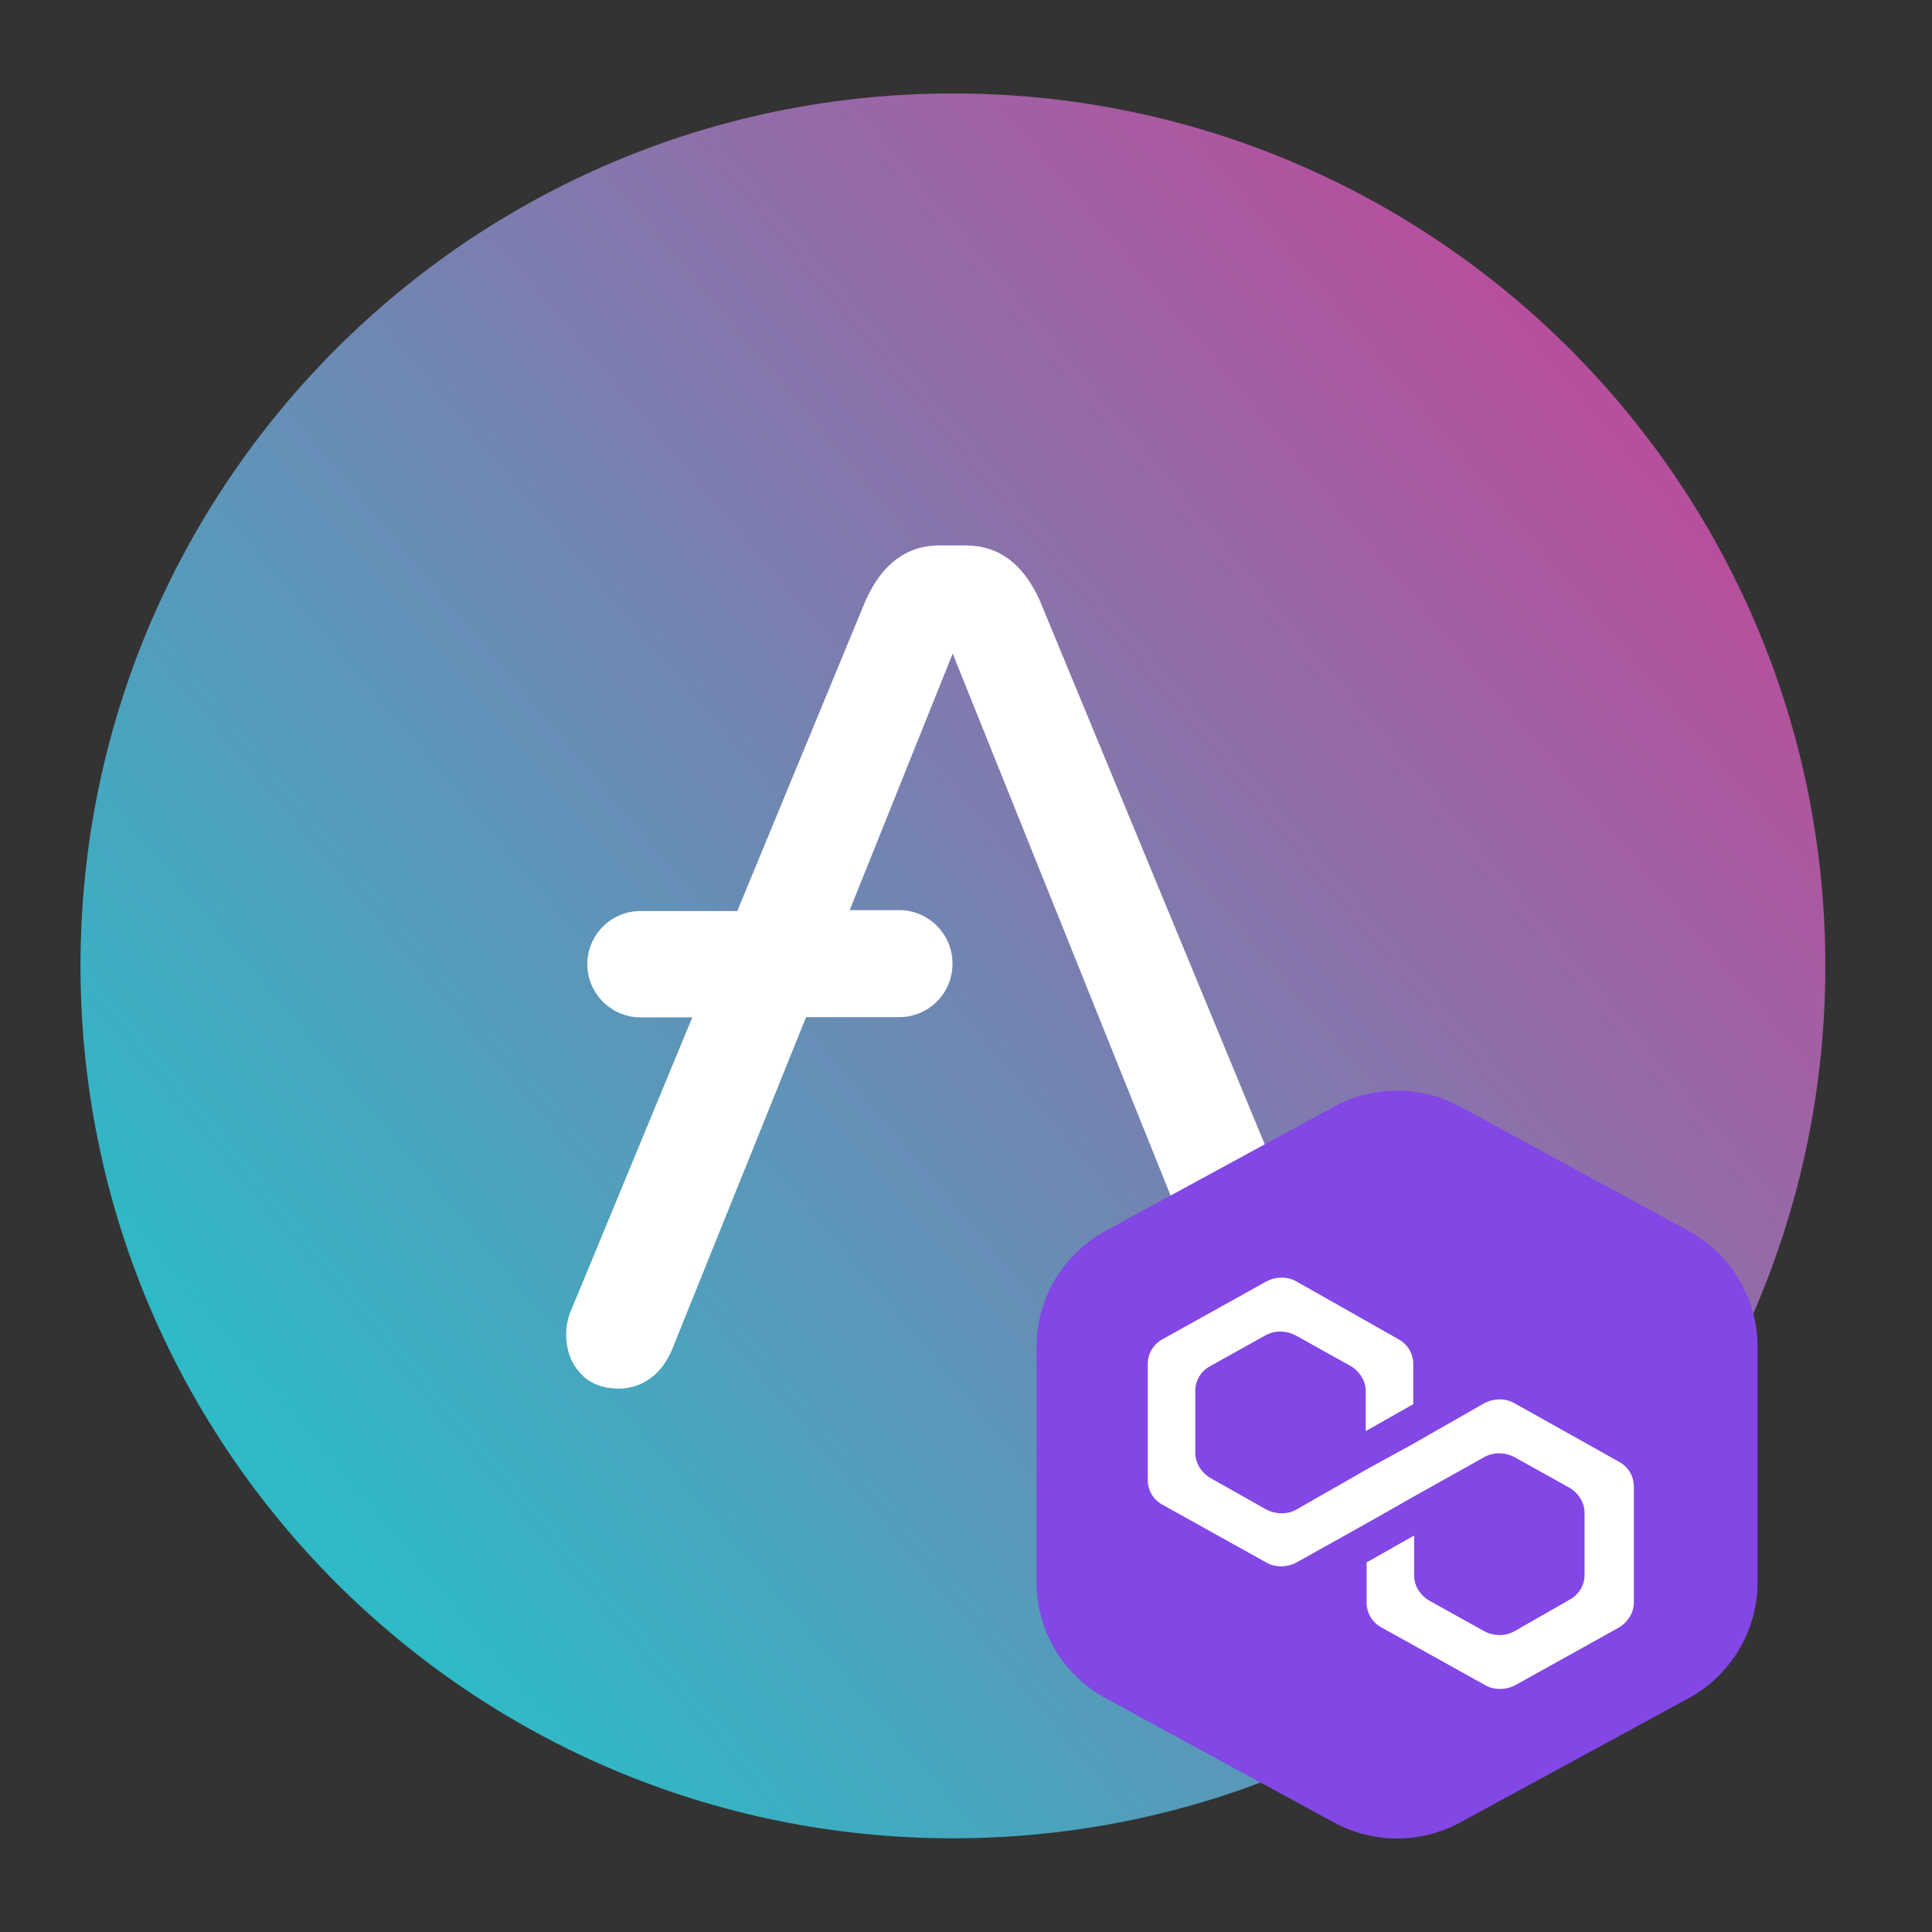 <svg width="48" height="48" viewBox="0 0 48 48" fill="none" xmlns="http://www.w3.org/2000/svg">
<rect x="0" y="0" width="48" height="48" fill="#333333" stroke="none"/>
<mask id="mask0_21761_36539" style="mask-type:alpha" maskUnits="userSpaceOnUse" x="0" y="0" width="48" height="48">
<rect width="48" height="48" fill="#D9D9D9"/>
</mask>
<g mask="url(#mask0_21761_36539)">
</g>
<g clip-path="url(#clip0_21761_36539)">
<path d="M23.675 45.672C35.646 45.672 45.35 35.968 45.35 23.997C45.35 12.027 35.646 2.322 23.675 2.322C11.704 2.322 2 12.027 2 23.997C2 35.968 11.704 45.672 23.675 45.672Z" fill="url(#paint0_linear_21761_36539)"/>
<path d="M33.161 32.634L25.831 14.914C25.418 13.998 24.803 13.551 23.993 13.551H23.345C22.535 13.551 21.921 13.998 21.508 14.914L18.318 22.634H15.904C15.184 22.64 14.597 23.221 14.592 23.947V23.964C14.597 24.684 15.184 25.271 15.904 25.276H17.2L14.156 32.634C14.1 32.796 14.066 32.963 14.066 33.136C14.066 33.55 14.195 33.874 14.424 34.125C14.653 34.377 14.983 34.5 15.396 34.5C15.67 34.494 15.932 34.41 16.15 34.248C16.385 34.086 16.547 33.852 16.675 33.583L20.027 25.271H22.351C23.072 25.265 23.658 24.684 23.664 23.958V23.925C23.658 23.204 23.072 22.617 22.351 22.612H21.111L23.669 16.238L30.641 33.578C30.77 33.846 30.932 34.081 31.166 34.243C31.384 34.405 31.652 34.488 31.92 34.494C32.334 34.494 32.658 34.371 32.892 34.12C33.127 33.868 33.25 33.544 33.25 33.131C33.255 32.963 33.228 32.79 33.161 32.634Z" fill="white"/>
</g>
<path fill-rule="evenodd" clip-rule="evenodd" d="M33.14 27.496C34.119 26.964 35.3 26.964 36.279 27.496L41.952 30.582C43.009 31.157 43.667 32.264 43.667 33.467V39.307C43.667 40.51 43.009 41.617 41.952 42.192L36.279 45.278C35.3 45.81 34.119 45.81 33.14 45.278L27.467 42.192C26.41 41.617 25.752 40.51 25.752 39.307L25.752 33.467C25.752 32.264 26.41 31.157 27.467 30.582L33.14 27.496Z" fill="#8247E5"/>
<g clip-path="url(#clip1_21761_36539)">
<path d="M34.71 43.82C38.814 43.82 42.142 40.492 42.142 36.387C42.142 32.283 38.814 28.955 34.71 28.955C30.605 28.955 27.277 32.283 27.277 36.387C27.277 40.492 30.605 43.82 34.71 43.82Z" fill="#8247E5"/>
</g>
<path d="M37.63 34.865C37.407 34.735 37.117 34.735 36.872 34.865L35.134 35.858L33.953 36.507L32.215 37.501C31.992 37.63 31.703 37.63 31.457 37.501L30.076 36.723C29.853 36.593 29.697 36.355 29.697 36.096V34.562C29.697 34.303 29.831 34.065 30.076 33.936L31.435 33.179C31.658 33.05 31.948 33.05 32.193 33.179L33.552 33.936C33.775 34.065 33.931 34.303 33.931 34.562V35.556L35.112 34.886V33.892C35.112 33.633 34.978 33.395 34.733 33.266L32.215 31.84C31.992 31.71 31.703 31.71 31.457 31.84L28.895 33.266C28.65 33.395 28.516 33.633 28.516 33.892V36.766C28.516 37.025 28.65 37.263 28.895 37.392L31.457 38.818C31.68 38.948 31.97 38.948 32.215 38.818L33.953 37.846L35.134 37.176L36.872 36.204C37.095 36.075 37.385 36.075 37.63 36.204L38.989 36.96C39.212 37.09 39.368 37.328 39.368 37.587V39.121C39.368 39.38 39.234 39.618 38.989 39.748L37.63 40.525C37.407 40.655 37.117 40.655 36.872 40.525L35.513 39.769C35.29 39.639 35.134 39.402 35.134 39.142V38.149L33.953 38.818V39.812C33.953 40.072 34.087 40.309 34.332 40.439L36.895 41.865C37.117 41.994 37.407 41.994 37.652 41.865L40.215 40.439C40.438 40.309 40.593 40.072 40.593 39.812V36.939C40.593 36.679 40.46 36.442 40.215 36.312L37.63 34.865Z" fill="white"/>
<defs>
<linearGradient id="paint0_linear_21761_36539" x1="39.836" y1="10.399" x2="7.583" y2="37.536" gradientUnits="userSpaceOnUse">
<stop stop-color="#B6509E"/>
<stop offset="1" stop-color="#2EBAC6"/>
</linearGradient>
<clipPath id="clip0_21761_36539">
<rect width="43.355" height="43.355" fill="white" transform="translate(2 2.322)"/>
</clipPath>
<clipPath id="clip1_21761_36539">
<rect width="14.864" height="14.864" fill="white" transform="translate(27.277 28.955)"/>
</clipPath>
</defs>
</svg>
